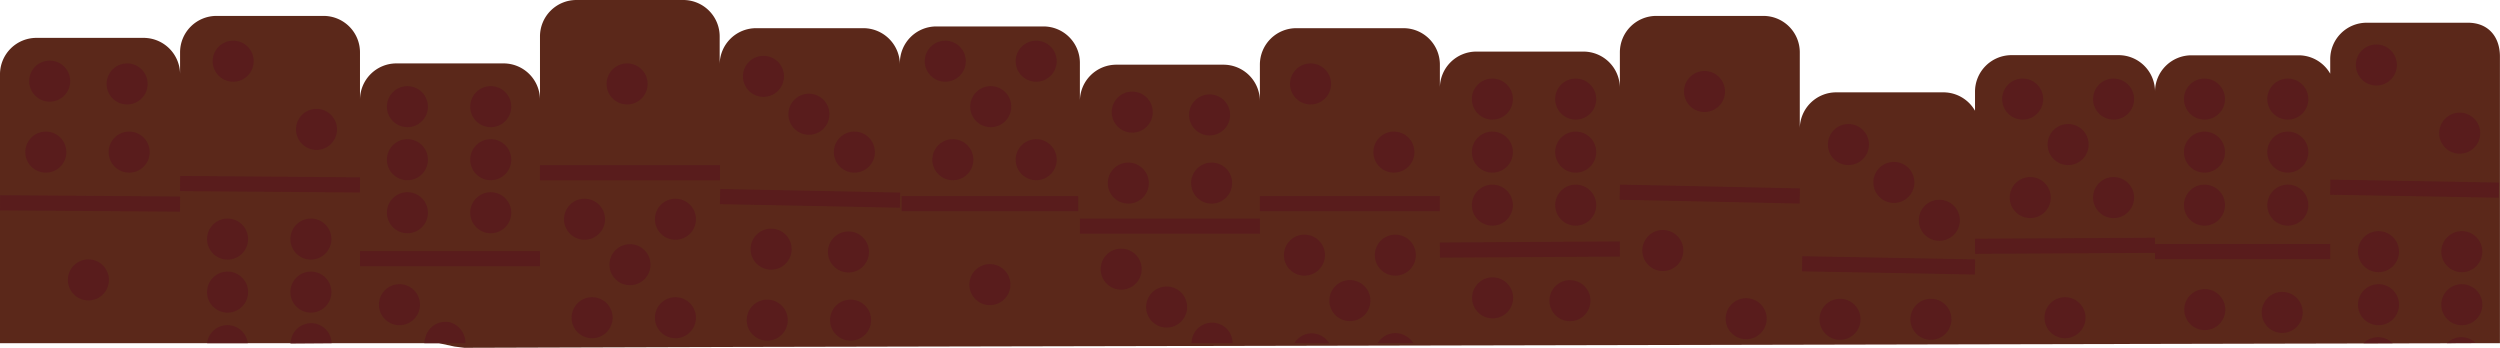 <svg id="Calque_1" data-name="Calque 1" xmlns="http://www.w3.org/2000/svg" viewBox="0 0 330.01 45.91"><defs><style>.cls-1{fill:#5b281a;}.cls-2,.cls-3{fill:#591c1c;}.cls-3{stroke:#591c1c;stroke-miterlimit:10;stroke-width:2px;}</style></defs><title>domino_wave</title><g id="Calque_1-2" data-name="Calque 1-2"><path class="cls-1" d="M330,45.3V7.47C330,4.82,328.44,3,325.78,3H312.41a4.81,4.81,0,0,0-4.81,4.81V45.3h.63V12.11a4.81,4.81,0,0,0-4.81-4.81H289.28a4.81,4.81,0,0,0-4.81,4.79v0a4.81,4.81,0,0,0-4.81-4.81H265.48a4.82,4.82,0,0,0-4.77,4.87V45.3h.49L261.34,17a4.81,4.81,0,0,0-4.81-4.81H242.39A4.81,4.81,0,0,0,237.58,17V45.3h0V6.91a4.81,4.81,0,0,0-4.81-4.81H218.64a4.81,4.81,0,0,0-4.81,4.81V45.3h0V11.62A4.81,4.81,0,0,0,209,6.81H194.88a4.81,4.81,0,0,0-4.81,4.81V8.53a4.81,4.81,0,0,0-4.81-4.81H171.12a4.81,4.81,0,0,0-4.81,4.81v4.82a4.81,4.81,0,0,0-4.81-4.81H147.36a4.81,4.81,0,0,0-4.81,4.81V8.3a4.81,4.81,0,0,0-4.81-4.81H123.6a4.81,4.81,0,0,0-4.81,4.81v.23A4.83,4.83,0,0,0,114,3.72H99.85A4.81,4.81,0,0,0,95,8.5h0V4.84A4.81,4.81,0,0,0,90.23,0H76.09a4.81,4.81,0,0,0-4.81,4.81v8.37a4.81,4.81,0,0,0-4.81-4.81H52.33a4.81,4.81,0,0,0-4.81,4.81h0V6.91A4.81,4.81,0,0,0,42.71,2.1H28.58a4.81,4.81,0,0,0-4.81,4.81V9.77A4.82,4.82,0,0,0,19,5H4.82A4.81,4.81,0,0,0,0,9.78V45.3H57.92l2.09.45,1.3.16L97,45.8" transform="translate(0 0)"/></g><g id="Calque_2" data-name="Calque 2"><circle class="cls-2" cx="6.56" cy="10.71" r="2.71"/><circle class="cls-2" cx="16.78" cy="11.08" r="2.71"/><circle class="cls-2" cx="17.05" cy="20.08" r="2.71"/><circle class="cls-2" cx="6.05" cy="20.08" r="2.71"/><circle class="cls-2" cx="30.78" cy="8.08" r="2.71"/><circle class="cls-2" cx="41.78" cy="17.08" r="2.71"/><circle class="cls-2" cx="53.78" cy="14.08" r="2.71"/><circle class="cls-2" cx="53.78" cy="21.08" r="2.71"/><circle class="cls-2" cx="53.78" cy="28.08" r="2.71"/><circle class="cls-2" cx="64.78" cy="14.08" r="2.71"/><circle class="cls-2" cx="64.78" cy="21.08" r="2.71"/><circle class="cls-2" cx="64.78" cy="28.08" r="2.71"/><circle class="cls-2" cx="82.78" cy="11.08" r="2.71"/><circle class="cls-2" cx="100.78" cy="10.08" r="2.71"/><circle class="cls-2" cx="106.78" cy="15.08" r="2.71"/><circle class="cls-2" cx="112.78" cy="20.08" r="2.71"/><circle class="cls-2" cx="124.78" cy="8.08" r="2.71"/><circle class="cls-2" cx="136.78" cy="8.08" r="2.71"/><circle class="cls-2" cx="130.78" cy="14.08" r="2.71"/><circle class="cls-2" cx="136.78" cy="21.08" r="2.71"/><circle class="cls-2" cx="125.78" cy="21.08" r="2.71"/><circle class="cls-2" cx="149.46" cy="14.8" r="2.71"/><circle class="cls-2" cx="159.67" cy="15.17" r="2.71"/><circle class="cls-2" cx="159.94" cy="24.17" r="2.71"/><circle class="cls-2" cx="148.94" cy="24.17" r="2.71"/><circle class="cls-2" cx="173" cy="11.08" r="2.71"/><circle class="cls-2" cx="184" cy="20.08" r="2.71"/><circle class="cls-2" cx="197" cy="13.08" r="2.71"/><circle class="cls-2" cx="197" cy="20.08" r="2.71"/><circle class="cls-2" cx="197" cy="27.08" r="2.71"/><circle class="cls-2" cx="208" cy="13.08" r="2.71"/><circle class="cls-2" cx="208" cy="20.08" r="2.71"/><circle class="cls-2" cx="208" cy="27.08" r="2.71"/><circle class="cls-2" cx="225" cy="12.08" r="2.71"/><circle class="cls-2" cx="244" cy="19.08" r="2.71"/><circle class="cls-2" cx="250" cy="24.08" r="2.71"/><circle class="cls-2" cx="256" cy="29.08" r="2.71"/><circle class="cls-2" cx="267" cy="13.08" r="2.71"/><circle class="cls-2" cx="279" cy="13.08" r="2.71"/><circle class="cls-2" cx="273" cy="19.08" r="2.71"/><circle class="cls-2" cx="279" cy="26.08" r="2.71"/><circle class="cls-2" cx="268" cy="26.08" r="2.71"/><circle class="cls-2" cx="291" cy="13.08" r="2.71"/><circle class="cls-2" cx="291" cy="20.08" r="2.71"/><circle class="cls-2" cx="291" cy="27.08" r="2.71"/><circle class="cls-2" cx="302" cy="13.08" r="2.71"/><circle class="cls-2" cx="302" cy="20.08" r="2.71"/><circle class="cls-2" cx="302" cy="27.08" r="2.71"/><circle class="cls-2" cx="313.69" cy="8.58" r="2.71"/><circle class="cls-2" cx="324.69" cy="17.58" r="2.71"/><line class="cls-3" x1="95.05" y1="25.95" x2="118.81" y2="26.42"/><line class="cls-3" x1="142.33" y1="26.88" x2="119.02" y2="26.88"/><line class="cls-3" x1="142.55" y1="29.85" x2="166.31" y2="29.85"/><line class="cls-3" x1="166.31" y1="26.88" x2="190.07" y2="26.88"/><line class="cls-3" x1="190.07" y1="33.01" x2="213.83" y2="32.87"/><line class="cls-3" x1="213.82" y1="25.37" x2="237.58" y2="25.87"/><line class="cls-3" x1="237.89" y1="34.82" x2="260.71" y2="35.24"/><line class="cls-3" x1="284.47" y1="32.38" x2="260.71" y2="32.51"/><line class="cls-3" x1="307.6" y1="33.21" x2="284.47" y2="33.21"/><line class="cls-3" x1="307.6" y1="24.71" x2="329.87" y2="25.1"/><circle class="cls-2" cx="52.73" cy="40.22" r="2.71"/><path class="cls-2" d="M60,45.9" transform="translate(0 0)"/><path class="cls-2" d="M57.91,45.49" transform="translate(0 0)"/><path class="cls-2" d="M61.44,45.3a2.82,2.82,0,0,0-2-2.74h0a2.72,2.72,0,0,0-3.29,2h0a1.87,1.87,0,0,0-.14.74" transform="translate(0 0)"/><circle class="cls-2" cx="77.16" cy="28.94" r="2.71"/><circle class="cls-2" cx="89.16" cy="28.94" r="2.71"/><circle class="cls-2" cx="83.16" cy="34.94" r="2.71"/><circle class="cls-2" cx="89.16" cy="41.94" r="2.71"/><circle class="cls-2" cx="78.16" cy="41.94" r="2.71"/><circle class="cls-2" cx="130.67" cy="37.57" r="2.71"/><circle class="cls-2" cx="219.5" cy="33.07" r="2.71"/><circle class="cls-2" cx="230.5" cy="42.07" r="2.71"/><circle class="cls-2" cx="30.04" cy="31.56" r="2.71"/><circle class="cls-2" cx="30.04" cy="38.56" r="2.71"/><path class="cls-2" d="M32.71,45.3a2.71,2.71,0,0,0-5.3-.4,2.76,2.76,0,0,0-.06.4" transform="translate(0 0)"/><circle class="cls-2" cx="41.04" cy="31.56" r="2.71"/><circle class="cls-2" cx="41.04" cy="38.56" r="2.71"/><path class="cls-2" d="M43.77,45.3a2.7,2.7,0,0,0-5.36-.4,2.13,2.13,0,0,0-.07.44" transform="translate(0 0)"/><circle class="cls-2" cx="101.79" cy="32.89" r="2.71"/><circle class="cls-2" cx="112" cy="33.26" r="2.71"/><circle class="cls-2" cx="112.28" cy="42.26" r="2.71"/><circle class="cls-2" cx="101.28" cy="42.26" r="2.71"/><circle class="cls-2" cx="148" cy="35.53" r="2.71"/><circle class="cls-2" cx="154" cy="40.53" r="2.71"/><path class="cls-2" d="M157.29,45.3a2.71,2.71,0,0,1,5.42,0h0" transform="translate(0 0)"/><circle class="cls-2" cx="172.19" cy="33.68" r="2.71"/><circle class="cls-2" cx="184.19" cy="33.68" r="2.71"/><circle class="cls-2" cx="178.19" cy="39.68" r="2.71"/><path class="cls-2" d="M181.86,45.3a2.71,2.71,0,0,1,3.71-.95,2.79,2.79,0,0,1,1,.95" transform="translate(0 0)"/><path class="cls-2" d="M170.86,45.3A2.69,2.69,0,0,1,173.19,44a2.79,2.79,0,0,1,2.29,1.33" transform="translate(0 0)"/><circle class="cls-2" cx="197.03" cy="39.32" r="2.71"/><circle class="cls-2" cx="207.24" cy="39.69" r="2.71"/><circle class="cls-2" cx="272.59" cy="41.94" r="2.71"/><circle class="cls-2" cx="313.97" cy="33.22" r="2.71"/><circle class="cls-2" cx="313.97" cy="40.22" r="2.71"/><path class="cls-2" d="M312,45.3a2.72,2.72,0,0,1,3.83,0" transform="translate(0 0)"/><circle class="cls-2" cx="324.97" cy="33.22" r="2.71"/><circle class="cls-2" cx="324.97" cy="40.22" r="2.71"/><path class="cls-2" d="M323,45.3a2.72,2.72,0,0,1,3.77-.06" transform="translate(0 0)"/><circle class="cls-2" cx="11.67" cy="36.95" r="2.71"/><circle class="cls-2" cx="291.04" cy="40.87" r="2.71"/><circle class="cls-2" cx="301.26" cy="41.24" r="2.71"/><circle class="cls-2" cx="242.89" cy="42.15" r="2.71"/><circle class="cls-2" cx="254.89" cy="42.15" r="2.71"/><line class="cls-3" x1="0.01" y1="26.77" x2="23.77" y2="26.94"/><line class="cls-3" x1="23.77" y1="24.23" x2="47.52" y2="24.41"/><line class="cls-3" x1="47.52" y1="34.15" x2="71.28" y2="34.15"/><line class="cls-3" x1="71.28" y1="22.8" x2="95.04" y2="22.8"/></g></svg>